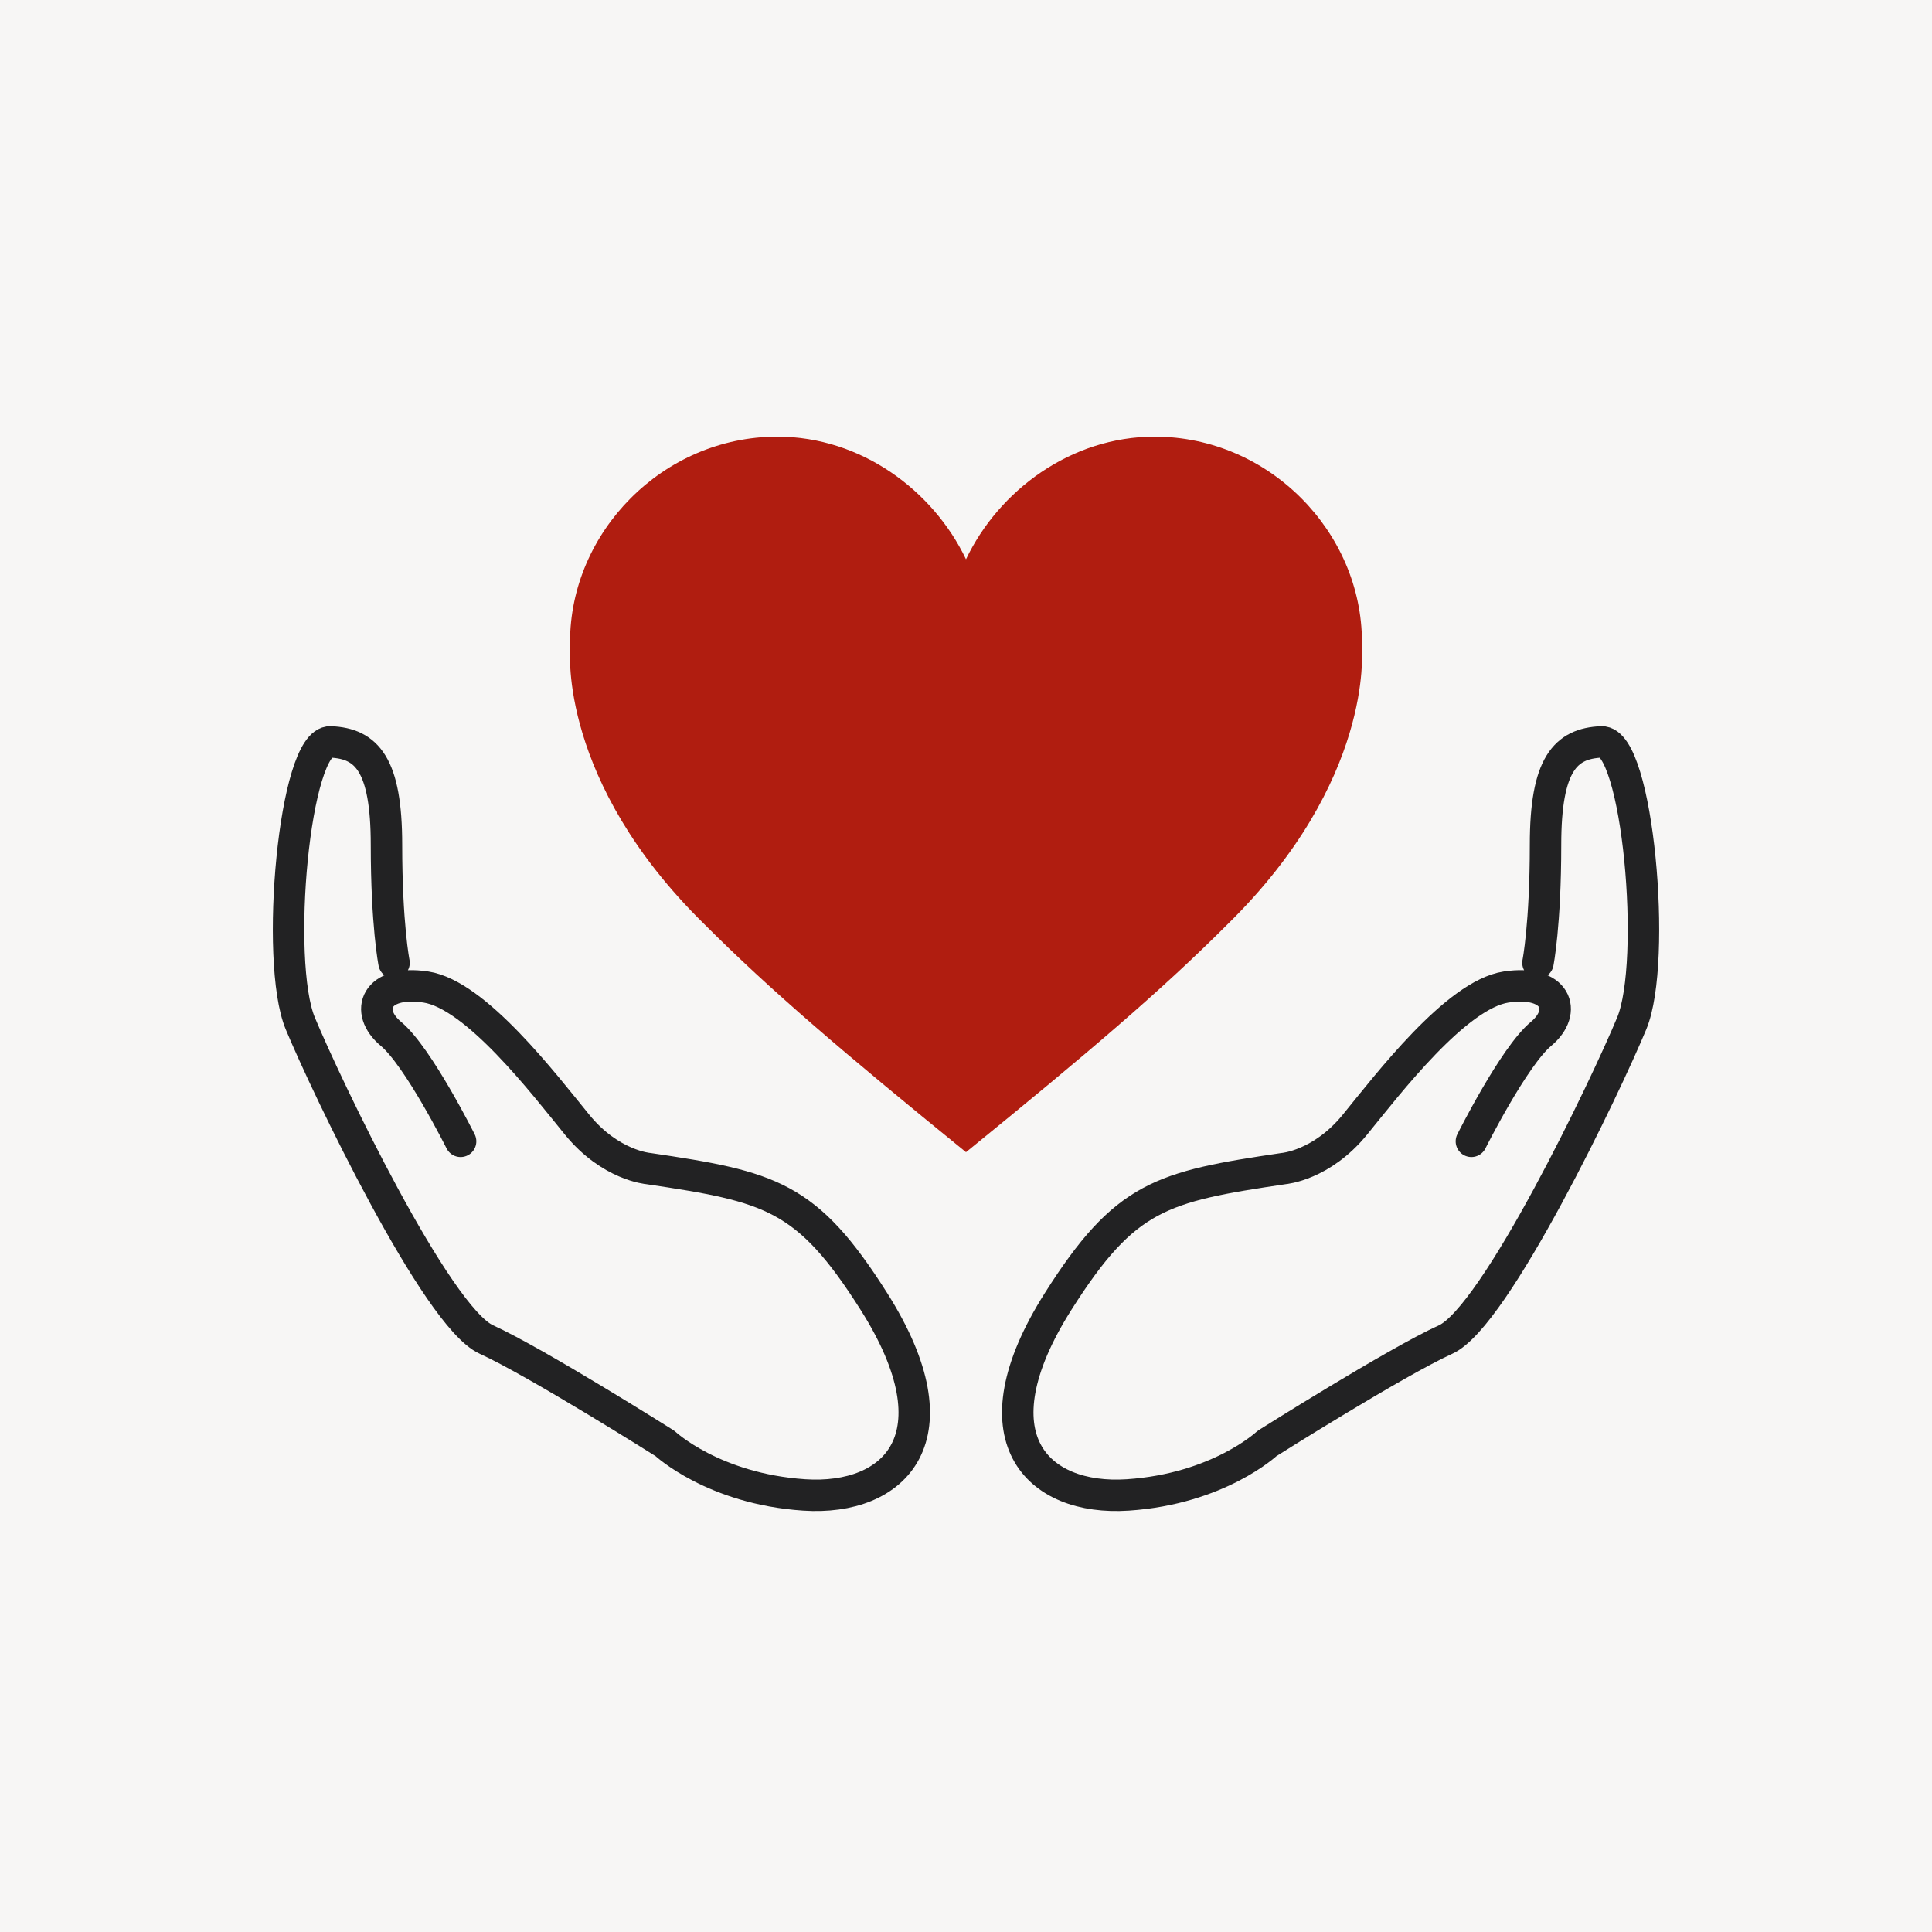 <?xml version="1.0" encoding="utf-8"?>
<!-- Generator: Adobe Illustrator 27.5.0, SVG Export Plug-In . SVG Version: 6.00 Build 0)  -->
<svg version="1.1" xmlns="http://www.w3.org/2000/svg" xmlns:xlink="http://www.w3.org/1999/xlink" x="0px" y="0px"
	 viewBox="0 0 1200 1200" style="enable-background:new 0 0 1200 1200;" xml:space="preserve">
<g id="Background">
	<rect y="0" style="fill:#F7F6F5;" width="1200" height="1200"/>
</g>
<g id="Graphic_Elements">
	<g>
		<path style="fill:#B01D10;" d="M845.824,403.943h-0.017c0.071-1.687,0.134-3.377,0.134-5.081
			c0-68.373-57.667-127.64-128.803-127.64c-52.01,0-96.789,33.485-117.125,76.14h-0.026c-20.336-42.656-65.115-76.14-117.125-76.14
			c-71.137,0-128.804,59.266-128.804,127.64c0,1.704,0.063,3.394,0.134,5.081h-0.017c0,0-7.271,81.222,83.118,169.9
			c41.096,41.178,87.059,80.31,162.706,141.798c75.648-61.489,121.61-100.621,162.707-141.798
			C853.096,485.166,845.824,403.943,845.824,403.943z"/>
		<g>
			
				<path style="fill:none;stroke:#222223;stroke-width:19.533;stroke-linecap:round;stroke-linejoin:round;stroke-miterlimit:10;" d="
				M286.093,708.894c0,0-26.311-52.621-43.225-66.717c-16.914-14.095-9.397-33.828,21.613-29.13
				c31.009,4.698,73.294,60.139,93.967,85.51c20.673,25.371,44.165,27.25,44.165,27.25c76.113,11.276,98.457,16.67,140.115,82.447
				c53.55,84.552,13.155,124.036-43.225,120.278c-56.38-3.759-86.45-31.949-86.45-31.949s-79.976-50.498-110.985-64.593
				c-31.009-14.095-99.605-157.864-115.58-196.391c-15.974-38.526-3.759-175.718,18.793-174.779
				c22.552,0.94,34.768,14.095,34.768,63.898c0,49.802,4.699,73.294,4.699,73.294"/>
			
				<path style="fill:none;stroke:#222223;stroke-width:19.533;stroke-linecap:round;stroke-linejoin:round;stroke-miterlimit:10;" d="
				M913.907,708.894c0,0,26.311-52.621,43.225-66.717c16.914-14.095,9.397-33.828-21.612-29.13
				c-31.009,4.698-73.294,60.139-93.968,85.51c-20.673,25.371-44.164,27.25-44.164,27.25
				c-76.113,11.276-98.457,16.67-140.115,82.447c-53.55,84.552-13.155,124.036,43.225,120.278
				c56.381-3.759,86.45-31.949,86.45-31.949s79.977-50.498,110.986-64.593c31.009-14.095,99.605-157.864,115.579-196.391
				c15.975-38.526,3.759-175.718-18.793-174.779c-22.552,0.94-34.768,14.095-34.768,63.898c0,49.802-4.698,73.294-4.698,73.294"/>
		</g>
	</g>
</g>
</svg>
